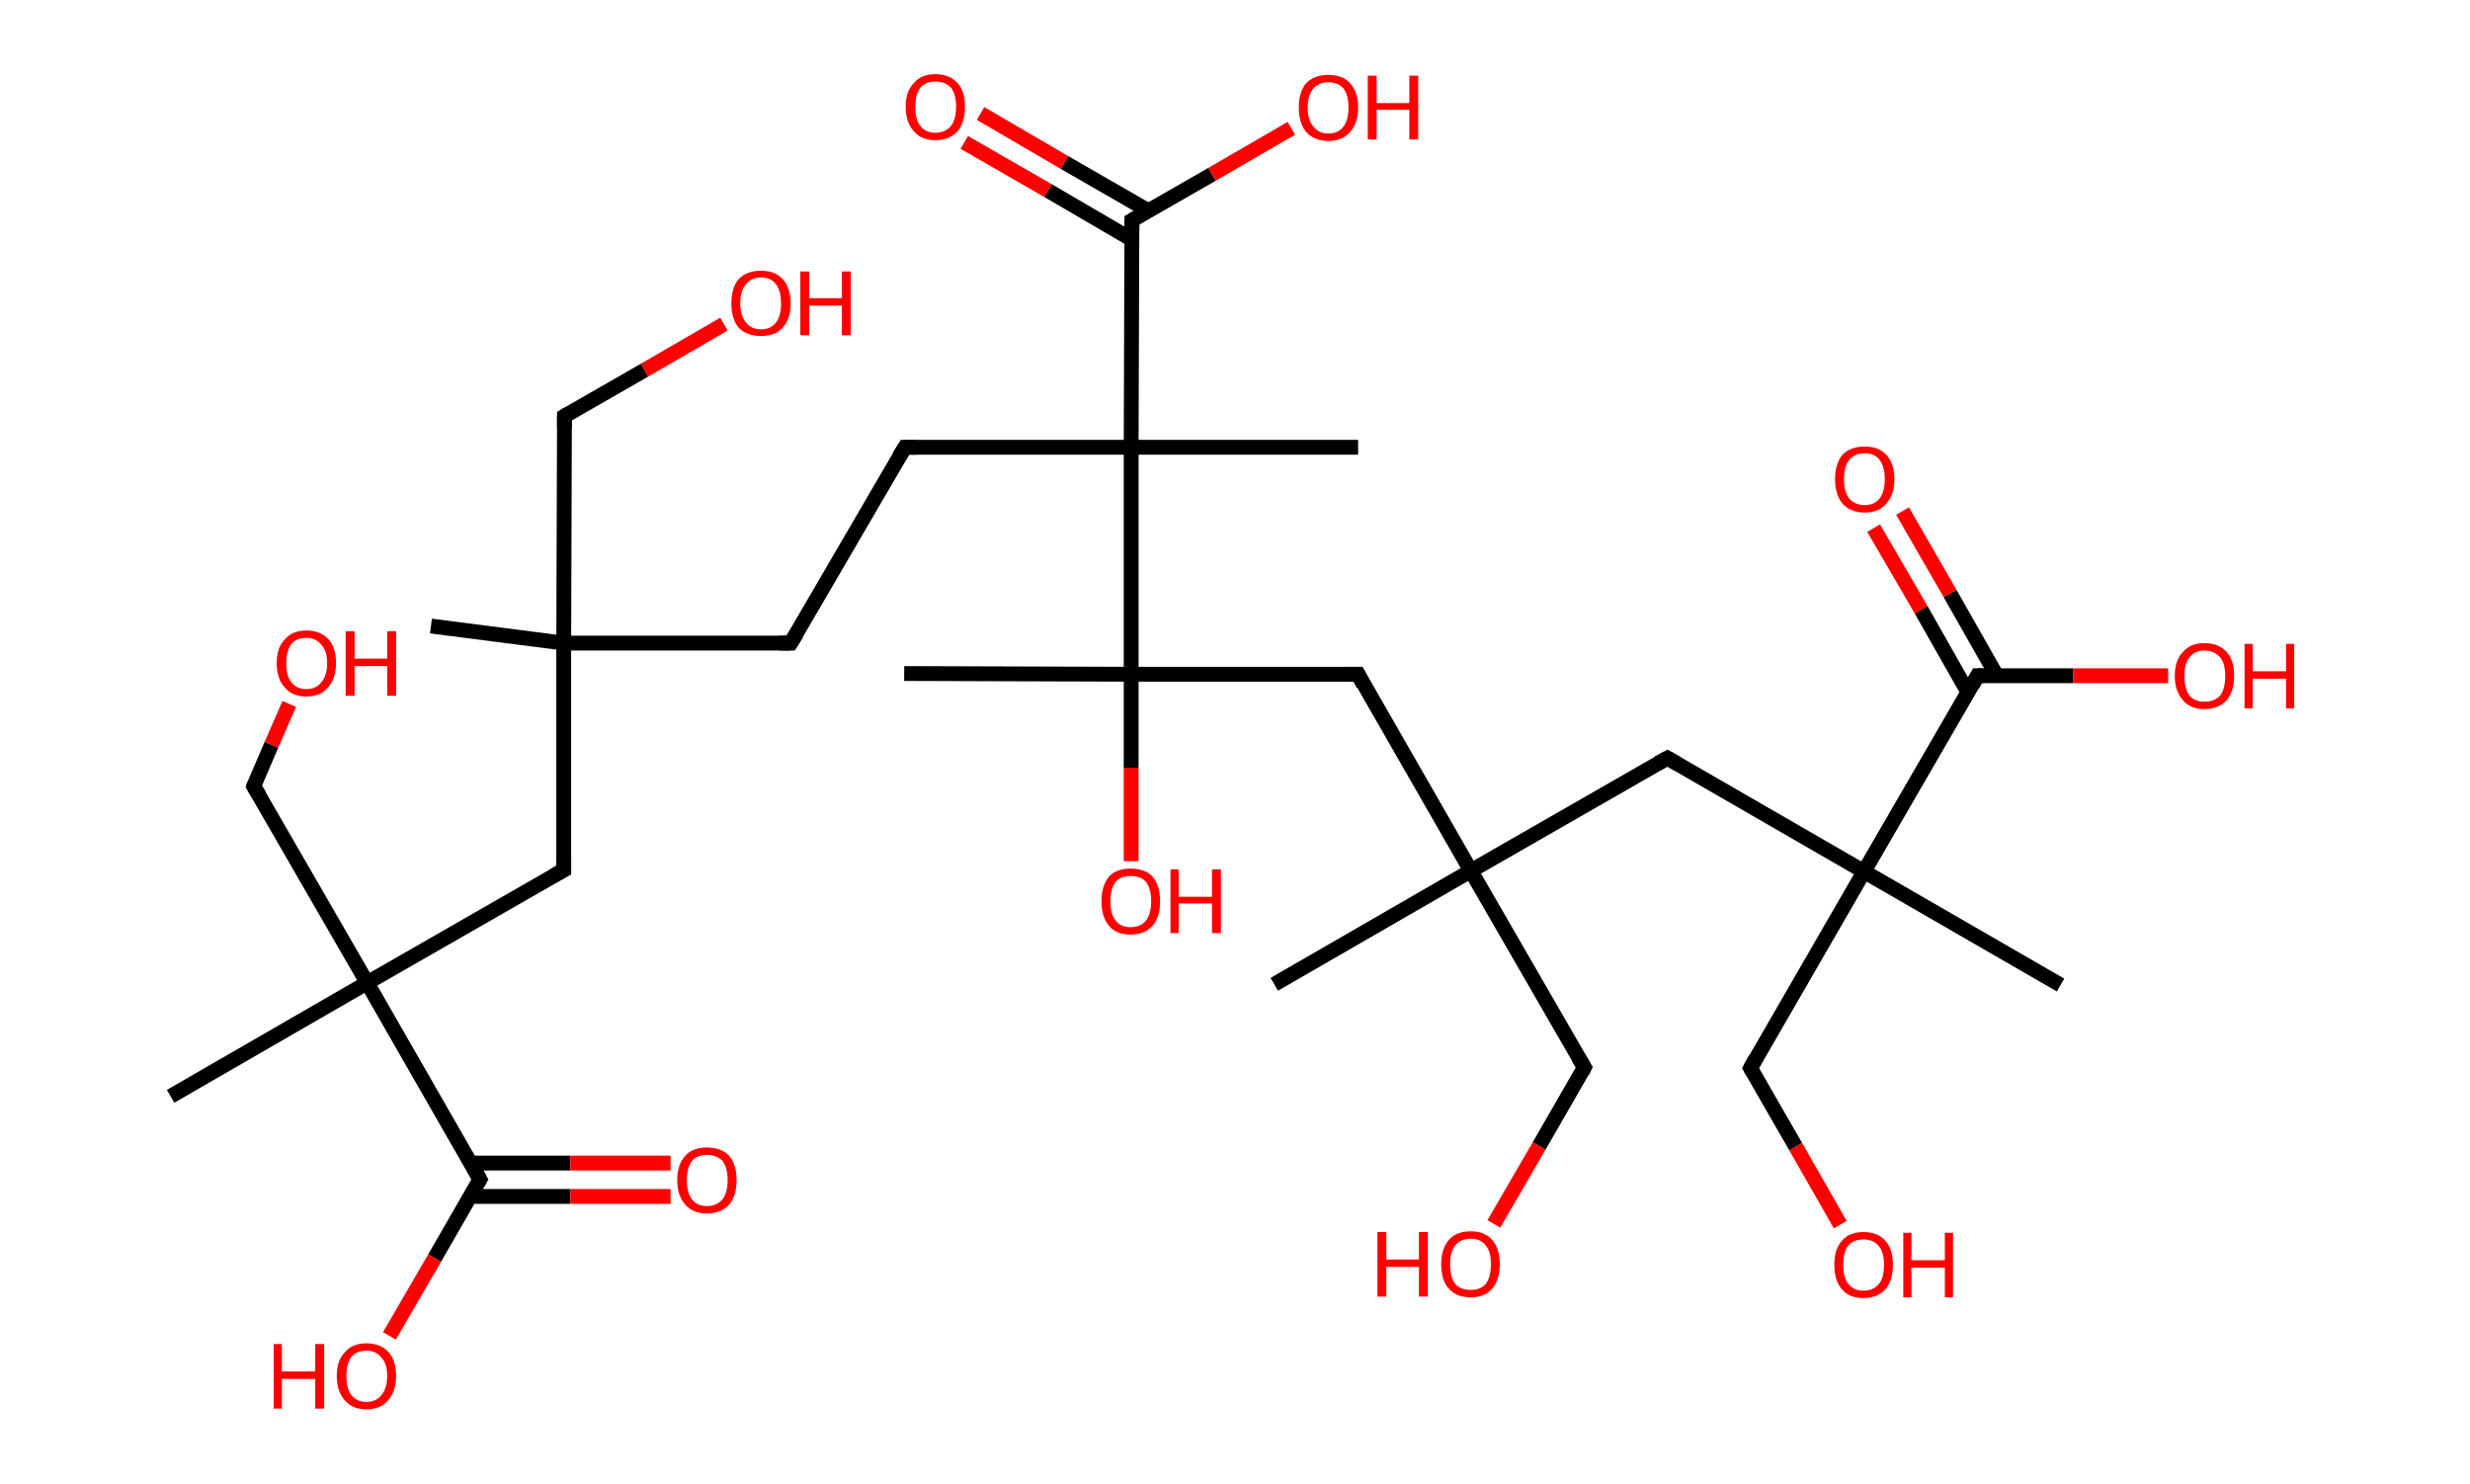 <?xml version='1.0' encoding='ASCII' standalone='yes'?>
<svg xmlns="http://www.w3.org/2000/svg" xmlns:rdkit="http://www.rdkit.org/xml" xmlns:xlink="http://www.w3.org/1999/xlink" version="1.1" baseProfile="full" xml:space="preserve" width="333px" height="200px" viewBox="0 0 333 200">
<!-- END OF HEADER -->
<rect style="opacity:1.0;fill:#FFFFFF;stroke:none" width="333.0" height="200.0" x="0.0" y="0.0"> </rect>
<path class="bond-0 atom-0 atom-1" d="M 58.1,84.4 L 76.0,86.7" style="fill:none;fill-rule:evenodd;stroke:#000000;stroke-width:2.0px;stroke-linecap:butt;stroke-linejoin:miter;stroke-opacity:1"/>
<path class="bond-1 atom-1 atom-2" d="M 76.0,86.7 L 76.1,56.1" style="fill:none;fill-rule:evenodd;stroke:#000000;stroke-width:2.0px;stroke-linecap:butt;stroke-linejoin:miter;stroke-opacity:1"/>
<path class="bond-2 atom-2 atom-3" d="M 76.1,56.1 L 86.9,49.9" style="fill:none;fill-rule:evenodd;stroke:#000000;stroke-width:2.0px;stroke-linecap:butt;stroke-linejoin:miter;stroke-opacity:1"/>
<path class="bond-2 atom-2 atom-3" d="M 86.9,49.9 L 97.6,43.7" style="fill:none;fill-rule:evenodd;stroke:#FF0000;stroke-width:2.0px;stroke-linecap:butt;stroke-linejoin:miter;stroke-opacity:1"/>
<path class="bond-3 atom-1 atom-4" d="M 76.0,86.7 L 106.6,86.7" style="fill:none;fill-rule:evenodd;stroke:#000000;stroke-width:2.0px;stroke-linecap:butt;stroke-linejoin:miter;stroke-opacity:1"/>
<path class="bond-4 atom-4 atom-5" d="M 106.6,86.7 L 122.0,60.3" style="fill:none;fill-rule:evenodd;stroke:#000000;stroke-width:2.0px;stroke-linecap:butt;stroke-linejoin:miter;stroke-opacity:1"/>
<path class="bond-5 atom-5 atom-6" d="M 122.0,60.3 L 152.5,60.3" style="fill:none;fill-rule:evenodd;stroke:#000000;stroke-width:2.0px;stroke-linecap:butt;stroke-linejoin:miter;stroke-opacity:1"/>
<path class="bond-6 atom-6 atom-7" d="M 152.5,60.3 L 183.1,60.3" style="fill:none;fill-rule:evenodd;stroke:#000000;stroke-width:2.0px;stroke-linecap:butt;stroke-linejoin:miter;stroke-opacity:1"/>
<path class="bond-7 atom-6 atom-8" d="M 152.5,60.3 L 152.6,29.7" style="fill:none;fill-rule:evenodd;stroke:#000000;stroke-width:2.0px;stroke-linecap:butt;stroke-linejoin:miter;stroke-opacity:1"/>
<path class="bond-8 atom-8 atom-9" d="M 154.8,28.4 L 143.5,21.9" style="fill:none;fill-rule:evenodd;stroke:#000000;stroke-width:2.0px;stroke-linecap:butt;stroke-linejoin:miter;stroke-opacity:1"/>
<path class="bond-8 atom-8 atom-9" d="M 143.5,21.9 L 132.2,15.3" style="fill:none;fill-rule:evenodd;stroke:#FF0000;stroke-width:2.0px;stroke-linecap:butt;stroke-linejoin:miter;stroke-opacity:1"/>
<path class="bond-8 atom-8 atom-9" d="M 152.6,32.3 L 141.3,25.7" style="fill:none;fill-rule:evenodd;stroke:#000000;stroke-width:2.0px;stroke-linecap:butt;stroke-linejoin:miter;stroke-opacity:1"/>
<path class="bond-8 atom-8 atom-9" d="M 141.3,25.7 L 130.0,19.2" style="fill:none;fill-rule:evenodd;stroke:#FF0000;stroke-width:2.0px;stroke-linecap:butt;stroke-linejoin:miter;stroke-opacity:1"/>
<path class="bond-9 atom-8 atom-10" d="M 152.6,29.7 L 163.4,23.5" style="fill:none;fill-rule:evenodd;stroke:#000000;stroke-width:2.0px;stroke-linecap:butt;stroke-linejoin:miter;stroke-opacity:1"/>
<path class="bond-9 atom-8 atom-10" d="M 163.4,23.5 L 174.1,17.3" style="fill:none;fill-rule:evenodd;stroke:#FF0000;stroke-width:2.0px;stroke-linecap:butt;stroke-linejoin:miter;stroke-opacity:1"/>
<path class="bond-10 atom-6 atom-11" d="M 152.5,60.3 L 152.5,90.9" style="fill:none;fill-rule:evenodd;stroke:#000000;stroke-width:2.0px;stroke-linecap:butt;stroke-linejoin:miter;stroke-opacity:1"/>
<path class="bond-11 atom-11 atom-12" d="M 152.5,90.9 L 121.9,90.8" style="fill:none;fill-rule:evenodd;stroke:#000000;stroke-width:2.0px;stroke-linecap:butt;stroke-linejoin:miter;stroke-opacity:1"/>
<path class="bond-12 atom-11 atom-13" d="M 152.5,90.9 L 152.5,103.5" style="fill:none;fill-rule:evenodd;stroke:#000000;stroke-width:2.0px;stroke-linecap:butt;stroke-linejoin:miter;stroke-opacity:1"/>
<path class="bond-12 atom-11 atom-13" d="M 152.5,103.5 L 152.5,116.1" style="fill:none;fill-rule:evenodd;stroke:#FF0000;stroke-width:2.0px;stroke-linecap:butt;stroke-linejoin:miter;stroke-opacity:1"/>
<path class="bond-13 atom-11 atom-14" d="M 152.5,90.9 L 183.1,90.9" style="fill:none;fill-rule:evenodd;stroke:#000000;stroke-width:2.0px;stroke-linecap:butt;stroke-linejoin:miter;stroke-opacity:1"/>
<path class="bond-14 atom-14 atom-15" d="M 183.1,90.9 L 198.3,117.4" style="fill:none;fill-rule:evenodd;stroke:#000000;stroke-width:2.0px;stroke-linecap:butt;stroke-linejoin:miter;stroke-opacity:1"/>
<path class="bond-15 atom-15 atom-16" d="M 198.3,117.4 L 171.8,132.7" style="fill:none;fill-rule:evenodd;stroke:#000000;stroke-width:2.0px;stroke-linecap:butt;stroke-linejoin:miter;stroke-opacity:1"/>
<path class="bond-16 atom-15 atom-17" d="M 198.3,117.4 L 213.6,143.9" style="fill:none;fill-rule:evenodd;stroke:#000000;stroke-width:2.0px;stroke-linecap:butt;stroke-linejoin:miter;stroke-opacity:1"/>
<path class="bond-17 atom-17 atom-18" d="M 213.6,143.9 L 207.5,154.5" style="fill:none;fill-rule:evenodd;stroke:#000000;stroke-width:2.0px;stroke-linecap:butt;stroke-linejoin:miter;stroke-opacity:1"/>
<path class="bond-17 atom-17 atom-18" d="M 207.5,154.5 L 201.4,165.0" style="fill:none;fill-rule:evenodd;stroke:#FF0000;stroke-width:2.0px;stroke-linecap:butt;stroke-linejoin:miter;stroke-opacity:1"/>
<path class="bond-18 atom-15 atom-19" d="M 198.3,117.4 L 224.8,102.2" style="fill:none;fill-rule:evenodd;stroke:#000000;stroke-width:2.0px;stroke-linecap:butt;stroke-linejoin:miter;stroke-opacity:1"/>
<path class="bond-19 atom-19 atom-20" d="M 224.8,102.2 L 251.3,117.5" style="fill:none;fill-rule:evenodd;stroke:#000000;stroke-width:2.0px;stroke-linecap:butt;stroke-linejoin:miter;stroke-opacity:1"/>
<path class="bond-20 atom-20 atom-21" d="M 251.3,117.5 L 277.8,132.8" style="fill:none;fill-rule:evenodd;stroke:#000000;stroke-width:2.0px;stroke-linecap:butt;stroke-linejoin:miter;stroke-opacity:1"/>
<path class="bond-21 atom-20 atom-22" d="M 251.3,117.5 L 236.0,144.0" style="fill:none;fill-rule:evenodd;stroke:#000000;stroke-width:2.0px;stroke-linecap:butt;stroke-linejoin:miter;stroke-opacity:1"/>
<path class="bond-22 atom-22 atom-23" d="M 236.0,144.0 L 242.1,154.6" style="fill:none;fill-rule:evenodd;stroke:#000000;stroke-width:2.0px;stroke-linecap:butt;stroke-linejoin:miter;stroke-opacity:1"/>
<path class="bond-22 atom-22 atom-23" d="M 242.1,154.6 L 248.1,165.1" style="fill:none;fill-rule:evenodd;stroke:#FF0000;stroke-width:2.0px;stroke-linecap:butt;stroke-linejoin:miter;stroke-opacity:1"/>
<path class="bond-23 atom-20 atom-24" d="M 251.3,117.5 L 266.6,91.1" style="fill:none;fill-rule:evenodd;stroke:#000000;stroke-width:2.0px;stroke-linecap:butt;stroke-linejoin:miter;stroke-opacity:1"/>
<path class="bond-24 atom-24 atom-25" d="M 269.2,91.1 L 262.9,80.0" style="fill:none;fill-rule:evenodd;stroke:#000000;stroke-width:2.0px;stroke-linecap:butt;stroke-linejoin:miter;stroke-opacity:1"/>
<path class="bond-24 atom-24 atom-25" d="M 262.9,80.0 L 256.5,68.9" style="fill:none;fill-rule:evenodd;stroke:#FF0000;stroke-width:2.0px;stroke-linecap:butt;stroke-linejoin:miter;stroke-opacity:1"/>
<path class="bond-24 atom-24 atom-25" d="M 265.3,93.3 L 259.0,82.2" style="fill:none;fill-rule:evenodd;stroke:#000000;stroke-width:2.0px;stroke-linecap:butt;stroke-linejoin:miter;stroke-opacity:1"/>
<path class="bond-24 atom-24 atom-25" d="M 259.0,82.2 L 252.6,71.2" style="fill:none;fill-rule:evenodd;stroke:#FF0000;stroke-width:2.0px;stroke-linecap:butt;stroke-linejoin:miter;stroke-opacity:1"/>
<path class="bond-25 atom-24 atom-26" d="M 266.6,91.1 L 279.5,91.1" style="fill:none;fill-rule:evenodd;stroke:#000000;stroke-width:2.0px;stroke-linecap:butt;stroke-linejoin:miter;stroke-opacity:1"/>
<path class="bond-25 atom-24 atom-26" d="M 279.5,91.1 L 292.3,91.1" style="fill:none;fill-rule:evenodd;stroke:#FF0000;stroke-width:2.0px;stroke-linecap:butt;stroke-linejoin:miter;stroke-opacity:1"/>
<path class="bond-26 atom-1 atom-27" d="M 76.0,86.7 L 76.0,117.3" style="fill:none;fill-rule:evenodd;stroke:#000000;stroke-width:2.0px;stroke-linecap:butt;stroke-linejoin:miter;stroke-opacity:1"/>
<path class="bond-27 atom-27 atom-28" d="M 76.0,117.3 L 49.5,132.5" style="fill:none;fill-rule:evenodd;stroke:#000000;stroke-width:2.0px;stroke-linecap:butt;stroke-linejoin:miter;stroke-opacity:1"/>
<path class="bond-28 atom-28 atom-29" d="M 49.5,132.5 L 23.0,147.8" style="fill:none;fill-rule:evenodd;stroke:#000000;stroke-width:2.0px;stroke-linecap:butt;stroke-linejoin:miter;stroke-opacity:1"/>
<path class="bond-29 atom-28 atom-30" d="M 49.5,132.5 L 34.2,106.0" style="fill:none;fill-rule:evenodd;stroke:#000000;stroke-width:2.0px;stroke-linecap:butt;stroke-linejoin:miter;stroke-opacity:1"/>
<path class="bond-30 atom-30 atom-31" d="M 34.2,106.0 L 36.6,100.4" style="fill:none;fill-rule:evenodd;stroke:#000000;stroke-width:2.0px;stroke-linecap:butt;stroke-linejoin:miter;stroke-opacity:1"/>
<path class="bond-30 atom-30 atom-31" d="M 36.6,100.4 L 39.0,94.9" style="fill:none;fill-rule:evenodd;stroke:#FF0000;stroke-width:2.0px;stroke-linecap:butt;stroke-linejoin:miter;stroke-opacity:1"/>
<path class="bond-31 atom-28 atom-32" d="M 49.5,132.5 L 64.7,159.0" style="fill:none;fill-rule:evenodd;stroke:#000000;stroke-width:2.0px;stroke-linecap:butt;stroke-linejoin:miter;stroke-opacity:1"/>
<path class="bond-32 atom-32 atom-33" d="M 63.4,161.3 L 76.9,161.3" style="fill:none;fill-rule:evenodd;stroke:#000000;stroke-width:2.0px;stroke-linecap:butt;stroke-linejoin:miter;stroke-opacity:1"/>
<path class="bond-32 atom-32 atom-33" d="M 76.9,161.3 L 90.4,161.3" style="fill:none;fill-rule:evenodd;stroke:#FF0000;stroke-width:2.0px;stroke-linecap:butt;stroke-linejoin:miter;stroke-opacity:1"/>
<path class="bond-32 atom-32 atom-33" d="M 63.4,156.8 L 76.9,156.8" style="fill:none;fill-rule:evenodd;stroke:#000000;stroke-width:2.0px;stroke-linecap:butt;stroke-linejoin:miter;stroke-opacity:1"/>
<path class="bond-32 atom-32 atom-33" d="M 76.9,156.8 L 90.4,156.8" style="fill:none;fill-rule:evenodd;stroke:#FF0000;stroke-width:2.0px;stroke-linecap:butt;stroke-linejoin:miter;stroke-opacity:1"/>
<path class="bond-33 atom-32 atom-34" d="M 64.7,159.0 L 58.6,169.6" style="fill:none;fill-rule:evenodd;stroke:#000000;stroke-width:2.0px;stroke-linecap:butt;stroke-linejoin:miter;stroke-opacity:1"/>
<path class="bond-33 atom-32 atom-34" d="M 58.6,169.6 L 52.5,180.1" style="fill:none;fill-rule:evenodd;stroke:#FF0000;stroke-width:2.0px;stroke-linecap:butt;stroke-linejoin:miter;stroke-opacity:1"/>
<path d="M 76.1,57.6 L 76.1,56.1 L 76.6,55.8" style="fill:none;stroke:#000000;stroke-width:2.0px;stroke-linecap:butt;stroke-linejoin:miter;stroke-opacity:1;"/>
<path d="M 105.1,86.7 L 106.6,86.7 L 107.4,85.4" style="fill:none;stroke:#000000;stroke-width:2.0px;stroke-linecap:butt;stroke-linejoin:miter;stroke-opacity:1;"/>
<path d="M 121.2,61.6 L 122.0,60.3 L 123.5,60.3" style="fill:none;stroke:#000000;stroke-width:2.0px;stroke-linecap:butt;stroke-linejoin:miter;stroke-opacity:1;"/>
<path d="M 152.6,31.2 L 152.6,29.7 L 153.1,29.4" style="fill:none;stroke:#000000;stroke-width:2.0px;stroke-linecap:butt;stroke-linejoin:miter;stroke-opacity:1;"/>
<path d="M 181.6,90.9 L 183.1,90.9 L 183.8,92.3" style="fill:none;stroke:#000000;stroke-width:2.0px;stroke-linecap:butt;stroke-linejoin:miter;stroke-opacity:1;"/>
<path d="M 212.8,142.6 L 213.6,143.9 L 213.3,144.5" style="fill:none;stroke:#000000;stroke-width:2.0px;stroke-linecap:butt;stroke-linejoin:miter;stroke-opacity:1;"/>
<path d="M 223.5,102.9 L 224.8,102.2 L 226.2,103.0" style="fill:none;stroke:#000000;stroke-width:2.0px;stroke-linecap:butt;stroke-linejoin:miter;stroke-opacity:1;"/>
<path d="M 236.7,142.7 L 236.0,144.0 L 236.3,144.5" style="fill:none;stroke:#000000;stroke-width:2.0px;stroke-linecap:butt;stroke-linejoin:miter;stroke-opacity:1;"/>
<path d="M 265.9,92.4 L 266.6,91.1 L 267.3,91.1" style="fill:none;stroke:#000000;stroke-width:2.0px;stroke-linecap:butt;stroke-linejoin:miter;stroke-opacity:1;"/>
<path d="M 76.0,115.7 L 76.0,117.3 L 74.7,118.0" style="fill:none;stroke:#000000;stroke-width:2.0px;stroke-linecap:butt;stroke-linejoin:miter;stroke-opacity:1;"/>
<path d="M 35.0,107.3 L 34.2,106.0 L 34.3,105.7" style="fill:none;stroke:#000000;stroke-width:2.0px;stroke-linecap:butt;stroke-linejoin:miter;stroke-opacity:1;"/>
<path d="M 64.0,157.7 L 64.7,159.0 L 64.4,159.5" style="fill:none;stroke:#000000;stroke-width:2.0px;stroke-linecap:butt;stroke-linejoin:miter;stroke-opacity:1;"/>
<path class="atom-3" d="M 98.6 40.9 Q 98.6 38.8, 99.6 37.6 Q 100.7 36.5, 102.6 36.5 Q 104.5 36.5, 105.5 37.6 Q 106.6 38.8, 106.6 40.9 Q 106.6 43.0, 105.5 44.2 Q 104.5 45.3, 102.6 45.3 Q 100.7 45.3, 99.6 44.2 Q 98.6 43.0, 98.6 40.9 M 102.6 44.4 Q 103.9 44.4, 104.6 43.5 Q 105.3 42.6, 105.3 40.9 Q 105.3 39.2, 104.6 38.3 Q 103.9 37.4, 102.6 37.4 Q 101.3 37.4, 100.6 38.3 Q 99.8 39.1, 99.8 40.9 Q 99.8 42.6, 100.6 43.5 Q 101.3 44.4, 102.6 44.4 " fill="#FF0000"/>
<path class="atom-3" d="M 107.9 36.6 L 109.1 36.6 L 109.1 40.2 L 113.5 40.2 L 113.5 36.6 L 114.7 36.6 L 114.7 45.2 L 113.5 45.2 L 113.5 41.2 L 109.1 41.2 L 109.1 45.2 L 107.9 45.2 L 107.9 36.6 " fill="#FF0000"/>
<path class="atom-9" d="M 122.1 14.4 Q 122.1 12.3, 123.2 11.2 Q 124.2 10.0, 126.1 10.0 Q 128.0 10.0, 129.1 11.2 Q 130.1 12.3, 130.1 14.4 Q 130.1 16.5, 129.1 17.7 Q 128.0 18.9, 126.1 18.9 Q 124.2 18.9, 123.2 17.7 Q 122.1 16.5, 122.1 14.4 M 126.1 17.9 Q 127.4 17.9, 128.2 17.0 Q 128.9 16.1, 128.9 14.4 Q 128.9 12.7, 128.2 11.8 Q 127.4 11.0, 126.1 11.0 Q 124.8 11.0, 124.1 11.8 Q 123.4 12.7, 123.4 14.4 Q 123.4 16.2, 124.1 17.0 Q 124.8 17.9, 126.1 17.9 " fill="#FF0000"/>
<path class="atom-10" d="M 175.1 14.5 Q 175.1 12.4, 176.1 11.2 Q 177.2 10.1, 179.1 10.1 Q 181.0 10.1, 182.0 11.2 Q 183.1 12.4, 183.1 14.5 Q 183.1 16.6, 182.0 17.8 Q 181.0 19.0, 179.1 19.0 Q 177.2 19.0, 176.1 17.8 Q 175.1 16.6, 175.1 14.5 M 179.1 18.0 Q 180.4 18.0, 181.1 17.1 Q 181.8 16.2, 181.8 14.5 Q 181.8 12.8, 181.1 11.9 Q 180.4 11.1, 179.1 11.1 Q 177.8 11.1, 177.1 11.9 Q 176.3 12.8, 176.3 14.5 Q 176.3 16.2, 177.1 17.1 Q 177.8 18.0, 179.1 18.0 " fill="#FF0000"/>
<path class="atom-10" d="M 184.4 10.2 L 185.6 10.2 L 185.6 13.9 L 190.0 13.9 L 190.0 10.2 L 191.2 10.2 L 191.2 18.8 L 190.0 18.8 L 190.0 14.8 L 185.6 14.8 L 185.6 18.8 L 184.4 18.8 L 184.4 10.2 " fill="#FF0000"/>
<path class="atom-13" d="M 148.5 121.5 Q 148.5 119.4, 149.5 118.2 Q 150.5 117.1, 152.4 117.1 Q 154.4 117.1, 155.4 118.2 Q 156.4 119.4, 156.4 121.5 Q 156.4 123.6, 155.4 124.8 Q 154.3 126.0, 152.4 126.0 Q 150.5 126.0, 149.5 124.8 Q 148.5 123.6, 148.5 121.5 M 152.4 125.0 Q 153.8 125.0, 154.5 124.1 Q 155.2 123.2, 155.2 121.5 Q 155.2 119.8, 154.5 118.9 Q 153.8 118.1, 152.4 118.1 Q 151.1 118.1, 150.4 118.9 Q 149.7 119.8, 149.7 121.5 Q 149.7 123.2, 150.4 124.1 Q 151.1 125.0, 152.4 125.0 " fill="#FF0000"/>
<path class="atom-13" d="M 157.8 117.2 L 158.9 117.2 L 158.9 120.9 L 163.4 120.9 L 163.4 117.2 L 164.6 117.2 L 164.6 125.8 L 163.4 125.8 L 163.4 121.8 L 158.9 121.8 L 158.9 125.8 L 157.8 125.8 L 157.8 117.2 " fill="#FF0000"/>
<path class="atom-18" d="M 185.7 166.1 L 186.9 166.1 L 186.9 169.8 L 191.3 169.8 L 191.3 166.1 L 192.5 166.1 L 192.5 174.8 L 191.3 174.8 L 191.3 170.8 L 186.9 170.8 L 186.9 174.8 L 185.7 174.8 L 185.7 166.1 " fill="#FF0000"/>
<path class="atom-18" d="M 194.3 170.4 Q 194.3 168.4, 195.3 167.2 Q 196.3 166.0, 198.3 166.0 Q 200.2 166.0, 201.2 167.2 Q 202.2 168.4, 202.2 170.4 Q 202.2 172.5, 201.2 173.7 Q 200.2 174.9, 198.3 174.9 Q 196.3 174.9, 195.3 173.7 Q 194.3 172.6, 194.3 170.4 M 198.3 173.9 Q 199.6 173.9, 200.3 173.1 Q 201.0 172.2, 201.0 170.4 Q 201.0 168.7, 200.3 167.9 Q 199.6 167.0, 198.3 167.0 Q 196.9 167.0, 196.2 167.9 Q 195.5 168.7, 195.5 170.4 Q 195.5 172.2, 196.2 173.1 Q 196.9 173.9, 198.3 173.9 " fill="#FF0000"/>
<path class="atom-23" d="M 247.3 170.5 Q 247.3 168.4, 248.3 167.3 Q 249.3 166.1, 251.2 166.1 Q 253.2 166.1, 254.2 167.3 Q 255.2 168.4, 255.2 170.5 Q 255.2 172.6, 254.2 173.8 Q 253.1 175.0, 251.2 175.0 Q 249.3 175.0, 248.3 173.8 Q 247.3 172.6, 247.3 170.5 M 251.2 174.0 Q 252.6 174.0, 253.3 173.1 Q 254.0 172.3, 254.0 170.5 Q 254.0 168.8, 253.3 168.0 Q 252.6 167.1, 251.2 167.1 Q 249.9 167.1, 249.2 167.9 Q 248.5 168.8, 248.5 170.5 Q 248.5 172.3, 249.2 173.1 Q 249.9 174.0, 251.2 174.0 " fill="#FF0000"/>
<path class="atom-23" d="M 256.6 166.2 L 257.7 166.2 L 257.7 169.9 L 262.2 169.9 L 262.2 166.2 L 263.3 166.2 L 263.3 174.9 L 262.2 174.9 L 262.2 170.9 L 257.7 170.9 L 257.7 174.9 L 256.6 174.9 L 256.6 166.2 " fill="#FF0000"/>
<path class="atom-25" d="M 247.4 64.6 Q 247.4 62.5, 248.4 61.3 Q 249.5 60.2, 251.4 60.2 Q 253.3 60.2, 254.3 61.3 Q 255.4 62.5, 255.4 64.6 Q 255.4 66.7, 254.3 67.9 Q 253.3 69.1, 251.4 69.1 Q 249.5 69.1, 248.4 67.9 Q 247.4 66.7, 247.4 64.6 M 251.4 68.1 Q 252.7 68.1, 253.4 67.2 Q 254.1 66.3, 254.1 64.6 Q 254.1 62.9, 253.4 62.0 Q 252.7 61.1, 251.4 61.1 Q 250.1 61.1, 249.3 62.0 Q 248.6 62.9, 248.6 64.6 Q 248.6 66.3, 249.3 67.2 Q 250.1 68.1, 251.4 68.1 " fill="#FF0000"/>
<path class="atom-26" d="M 293.2 91.1 Q 293.2 89.0, 294.3 87.9 Q 295.3 86.7, 297.2 86.7 Q 299.1 86.7, 300.2 87.9 Q 301.2 89.0, 301.2 91.1 Q 301.2 93.2, 300.2 94.4 Q 299.1 95.6, 297.2 95.6 Q 295.3 95.6, 294.3 94.4 Q 293.2 93.2, 293.2 91.1 M 297.2 94.6 Q 298.5 94.6, 299.3 93.8 Q 300.0 92.9, 300.0 91.1 Q 300.0 89.4, 299.3 88.6 Q 298.5 87.7, 297.2 87.7 Q 295.9 87.7, 295.2 88.6 Q 294.5 89.4, 294.5 91.1 Q 294.5 92.9, 295.2 93.8 Q 295.9 94.6, 297.2 94.6 " fill="#FF0000"/>
<path class="atom-26" d="M 302.6 86.8 L 303.7 86.8 L 303.7 90.5 L 308.2 90.5 L 308.2 86.8 L 309.3 86.8 L 309.3 95.5 L 308.2 95.5 L 308.2 91.5 L 303.7 91.5 L 303.7 95.5 L 302.6 95.5 L 302.6 86.8 " fill="#FF0000"/>
<path class="atom-31" d="M 37.3 89.4 Q 37.3 87.3, 38.4 86.2 Q 39.4 85.0, 41.3 85.0 Q 43.2 85.0, 44.3 86.2 Q 45.3 87.3, 45.3 89.4 Q 45.3 91.5, 44.2 92.7 Q 43.2 93.9, 41.3 93.9 Q 39.4 93.9, 38.4 92.7 Q 37.3 91.5, 37.3 89.4 M 41.3 92.9 Q 42.6 92.9, 43.3 92.0 Q 44.1 91.1, 44.1 89.4 Q 44.1 87.7, 43.3 86.9 Q 42.6 86.0, 41.3 86.0 Q 40.0 86.0, 39.3 86.8 Q 38.6 87.7, 38.6 89.4 Q 38.6 91.2, 39.3 92.0 Q 40.0 92.9, 41.3 92.9 " fill="#FF0000"/>
<path class="atom-31" d="M 46.6 85.1 L 47.8 85.1 L 47.8 88.8 L 52.2 88.8 L 52.2 85.1 L 53.4 85.1 L 53.4 93.8 L 52.2 93.8 L 52.2 89.8 L 47.8 89.8 L 47.8 93.8 L 46.6 93.8 L 46.6 85.1 " fill="#FF0000"/>
<path class="atom-33" d="M 91.3 159.1 Q 91.3 157.0, 92.4 155.8 Q 93.4 154.7, 95.3 154.7 Q 97.2 154.7, 98.3 155.8 Q 99.3 157.0, 99.3 159.1 Q 99.3 161.2, 98.3 162.4 Q 97.2 163.6, 95.3 163.6 Q 93.4 163.6, 92.4 162.4 Q 91.3 161.2, 91.3 159.1 M 95.3 162.6 Q 96.6 162.6, 97.4 161.7 Q 98.1 160.8, 98.1 159.1 Q 98.1 157.4, 97.4 156.5 Q 96.6 155.7, 95.3 155.7 Q 94.0 155.7, 93.3 156.5 Q 92.6 157.4, 92.6 159.1 Q 92.6 160.8, 93.3 161.7 Q 94.0 162.6, 95.3 162.6 " fill="#FF0000"/>
<path class="atom-34" d="M 36.9 181.2 L 38.0 181.2 L 38.0 184.9 L 42.5 184.9 L 42.5 181.2 L 43.7 181.2 L 43.7 189.9 L 42.5 189.9 L 42.5 185.9 L 38.0 185.9 L 38.0 189.9 L 36.9 189.9 L 36.9 181.2 " fill="#FF0000"/>
<path class="atom-34" d="M 45.4 185.5 Q 45.4 183.4, 46.5 182.3 Q 47.5 181.1, 49.4 181.1 Q 51.3 181.1, 52.4 182.3 Q 53.4 183.4, 53.4 185.5 Q 53.4 187.6, 52.3 188.8 Q 51.3 190.0, 49.4 190.0 Q 47.5 190.0, 46.5 188.8 Q 45.4 187.6, 45.4 185.5 M 49.4 189.0 Q 50.7 189.0, 51.4 188.1 Q 52.2 187.2, 52.2 185.5 Q 52.2 183.8, 51.4 183.0 Q 50.7 182.1, 49.4 182.1 Q 48.1 182.1, 47.4 182.9 Q 46.7 183.8, 46.7 185.5 Q 46.7 187.3, 47.4 188.1 Q 48.1 189.0, 49.4 189.0 " fill="#FF0000"/>
</svg>
